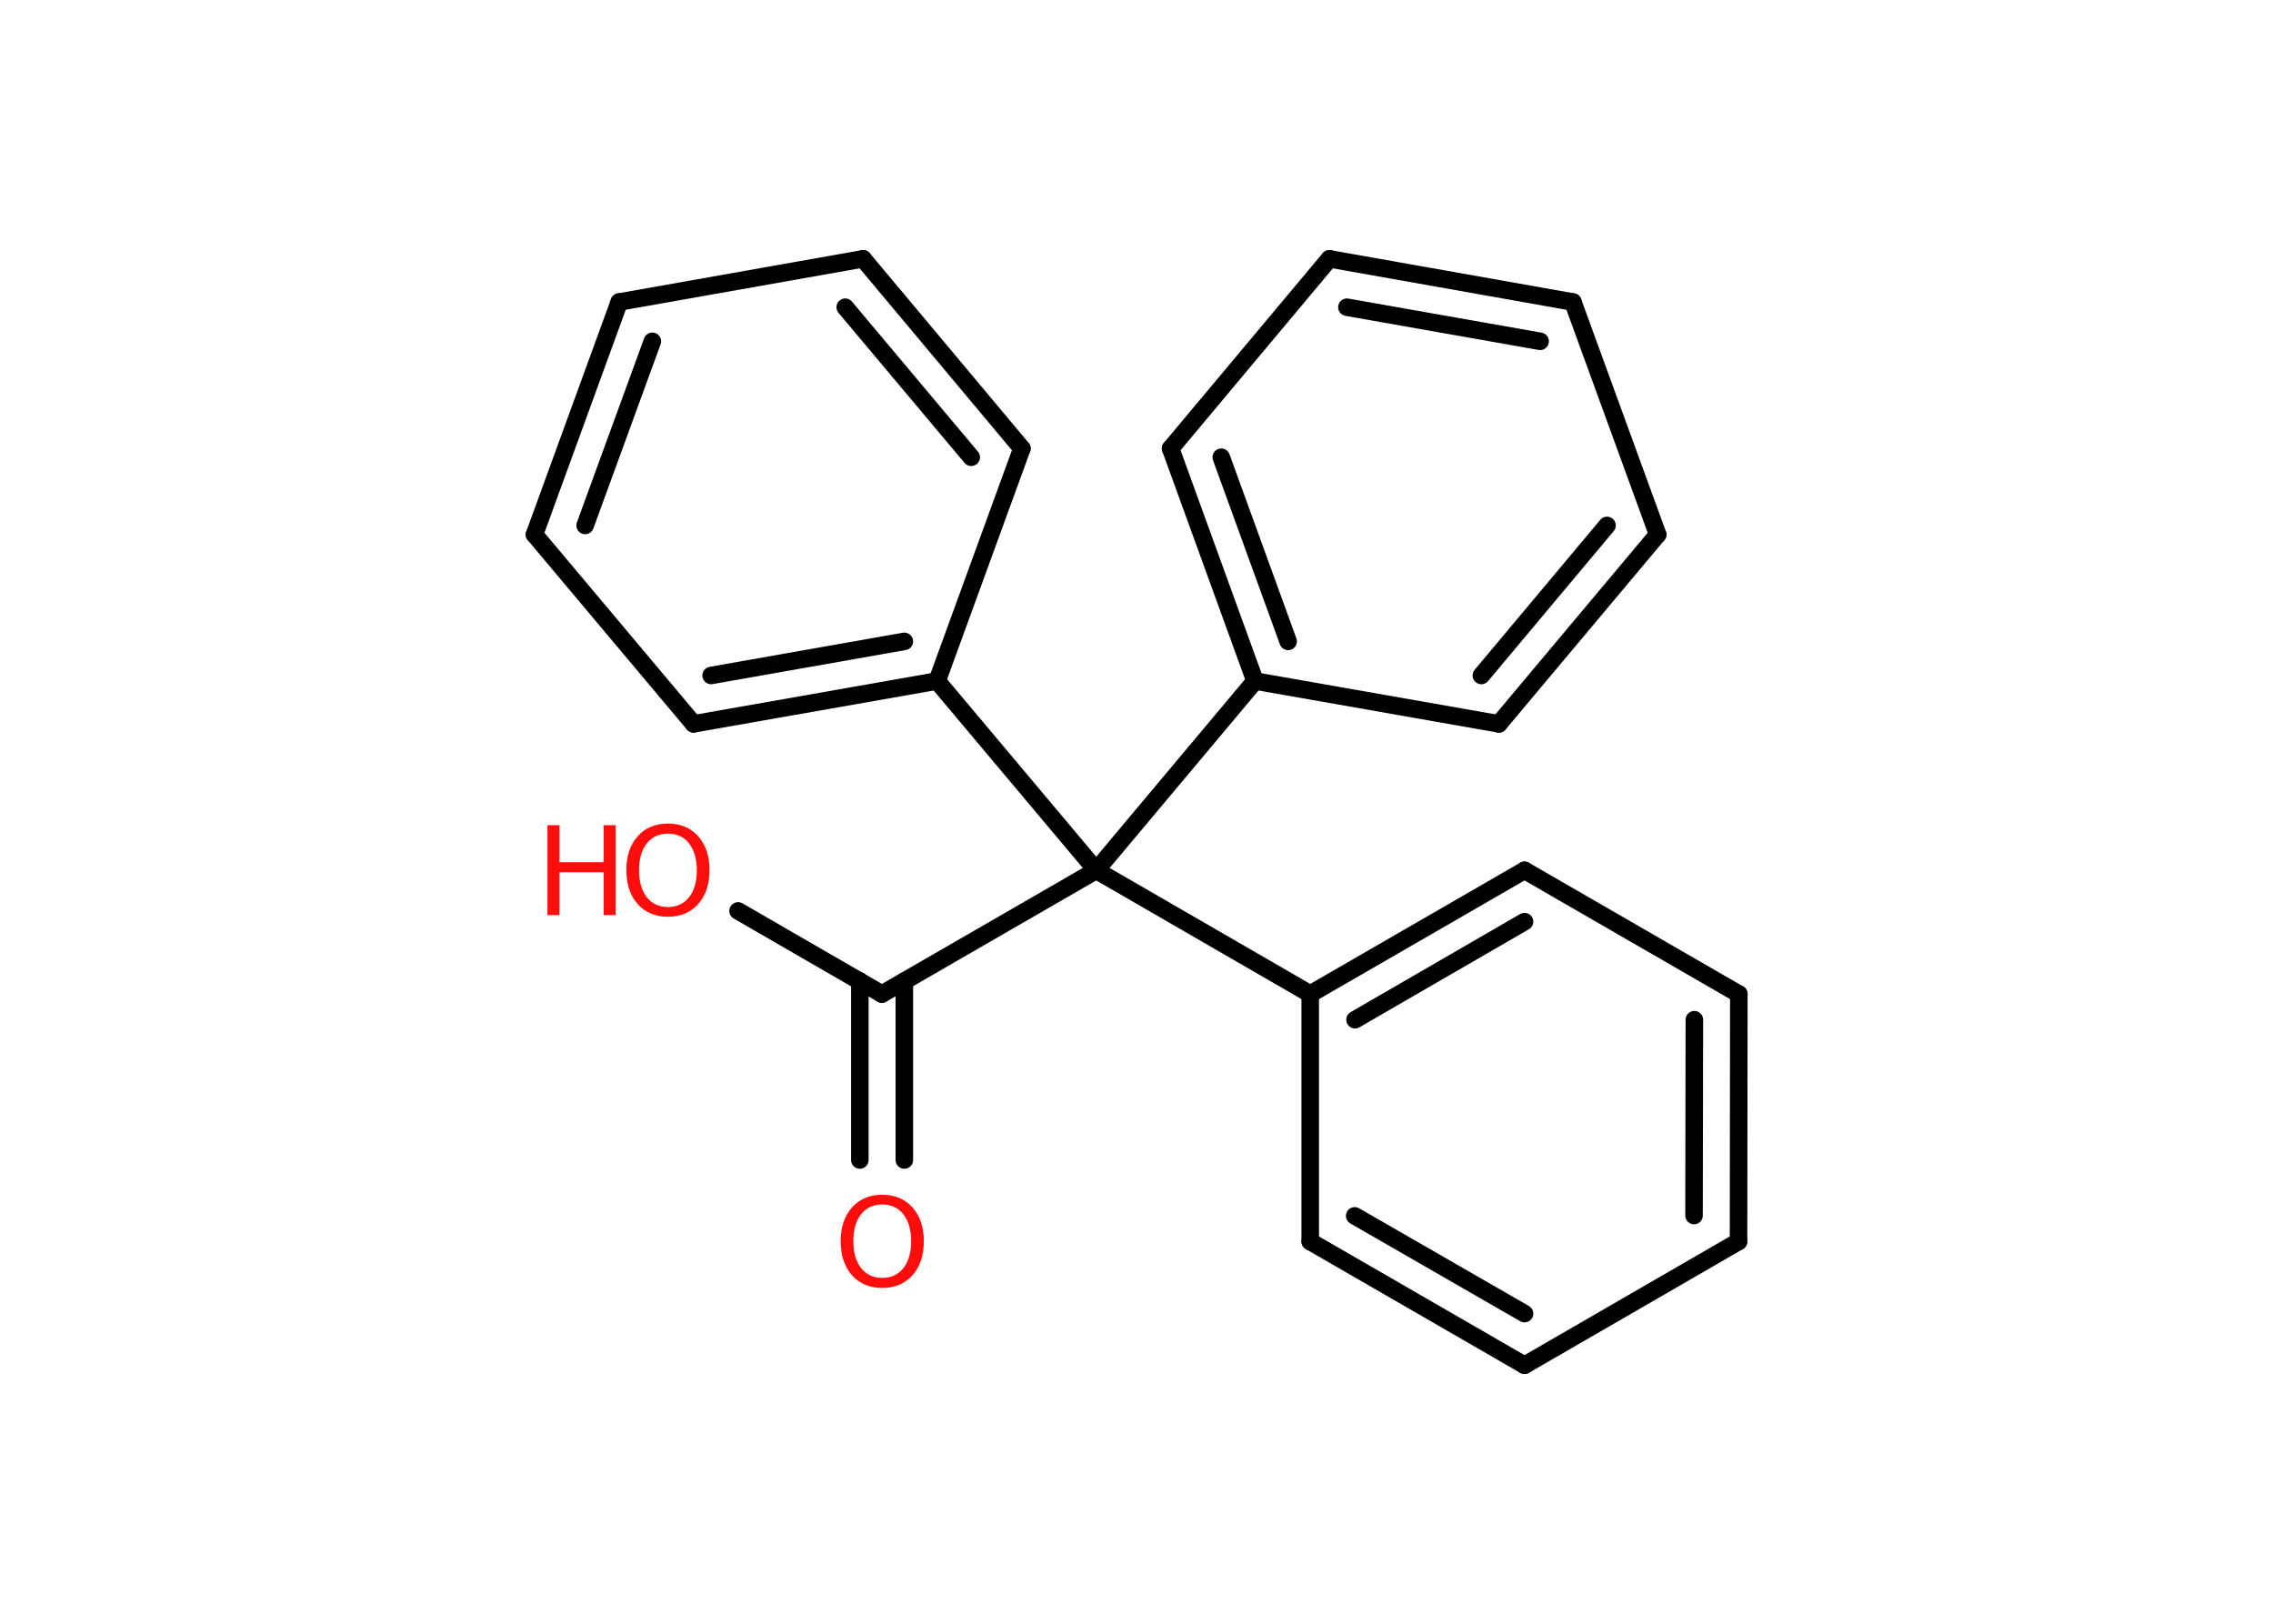 <?xml version='1.0' encoding='UTF-8'?>
<!DOCTYPE svg PUBLIC "-//W3C//DTD SVG 1.1//EN" "http://www.w3.org/Graphics/SVG/1.1/DTD/svg11.dtd">
<svg version='1.2' xmlns='http://www.w3.org/2000/svg' xmlns:xlink='http://www.w3.org/1999/xlink' width='70.0mm' height='50.0mm' viewBox='0 0 70.0 50.0'>
  <desc>Generated by the Chemistry Development Kit (http://github.com/cdk)</desc>
  <g stroke-linecap='round' stroke-linejoin='round' stroke='#000000' stroke-width='.54' fill='#FF0D0D'>
    <rect x='.0' y='.0' width='70.0' height='50.0' fill='#FFFFFF' stroke='none'/>
    <g id='mol1' class='mol'>
      <g id='mol1bnd1' class='bond'>
        <line x1='26.48' y1='35.72' x2='26.48' y2='30.21'/>
        <line x1='27.85' y1='35.72' x2='27.85' y2='30.21'/>
      </g>
      <line id='mol1bnd2' class='bond' x1='27.16' y1='30.61' x2='22.73' y2='28.05'/>
      <line id='mol1bnd3' class='bond' x1='27.16' y1='30.61' x2='33.76' y2='26.8'/>
      <line id='mol1bnd4' class='bond' x1='33.76' y1='26.8' x2='40.35' y2='30.61'/>
      <g id='mol1bnd5' class='bond'>
        <line x1='46.95' y1='26.8' x2='40.35' y2='30.61'/>
        <line x1='46.95' y1='28.38' x2='41.73' y2='31.4'/>
      </g>
      <line id='mol1bnd6' class='bond' x1='46.95' y1='26.8' x2='53.55' y2='30.61'/>
      <g id='mol1bnd7' class='bond'>
        <line x1='53.54' y1='38.23' x2='53.55' y2='30.61'/>
        <line x1='52.17' y1='37.43' x2='52.18' y2='31.4'/>
      </g>
      <line id='mol1bnd8' class='bond' x1='53.54' y1='38.23' x2='46.95' y2='42.04'/>
      <g id='mol1bnd9' class='bond'>
        <line x1='40.35' y1='38.23' x2='46.95' y2='42.04'/>
        <line x1='41.72' y1='37.44' x2='46.95' y2='40.45'/>
      </g>
      <line id='mol1bnd10' class='bond' x1='40.35' y1='30.61' x2='40.35' y2='38.23'/>
      <line id='mol1bnd11' class='bond' x1='33.76' y1='26.8' x2='38.65' y2='20.97'/>
      <g id='mol1bnd12' class='bond'>
        <line x1='36.05' y1='13.81' x2='38.65' y2='20.97'/>
        <line x1='37.61' y1='14.08' x2='39.67' y2='19.75'/>
      </g>
      <line id='mol1bnd13' class='bond' x1='36.05' y1='13.81' x2='40.94' y2='7.97'/>
      <g id='mol1bnd14' class='bond'>
        <line x1='48.44' y1='9.3' x2='40.94' y2='7.97'/>
        <line x1='47.43' y1='10.51' x2='41.48' y2='9.46'/>
      </g>
      <line id='mol1bnd15' class='bond' x1='48.44' y1='9.3' x2='51.05' y2='16.46'/>
      <g id='mol1bnd16' class='bond'>
        <line x1='46.16' y1='22.29' x2='51.05' y2='16.46'/>
        <line x1='45.62' y1='20.8' x2='49.49' y2='16.18'/>
      </g>
      <line id='mol1bnd17' class='bond' x1='38.65' y1='20.97' x2='46.16' y2='22.29'/>
      <line id='mol1bnd18' class='bond' x1='33.76' y1='26.8' x2='28.86' y2='20.97'/>
      <g id='mol1bnd19' class='bond'>
        <line x1='21.36' y1='22.29' x2='28.86' y2='20.97'/>
        <line x1='21.9' y1='20.8' x2='27.85' y2='19.75'/>
      </g>
      <line id='mol1bnd20' class='bond' x1='21.36' y1='22.29' x2='16.46' y2='16.46'/>
      <g id='mol1bnd21' class='bond'>
        <line x1='19.07' y1='9.3' x2='16.46' y2='16.46'/>
        <line x1='20.09' y1='10.51' x2='18.02' y2='16.18'/>
      </g>
      <line id='mol1bnd22' class='bond' x1='19.07' y1='9.3' x2='26.58' y2='7.97'/>
      <g id='mol1bnd23' class='bond'>
        <line x1='31.47' y1='13.81' x2='26.58' y2='7.97'/>
        <line x1='29.91' y1='14.08' x2='26.03' y2='9.46'/>
      </g>
      <line id='mol1bnd24' class='bond' x1='28.86' y1='20.97' x2='31.47' y2='13.81'/>
      <path id='mol1atm1' class='atom' d='M27.17 37.09q-.41 .0 -.65 .3q-.24 .3 -.24 .83q.0 .52 .24 .83q.24 .3 .65 .3q.41 .0 .65 -.3q.24 -.3 .24 -.83q.0 -.52 -.24 -.83q-.24 -.3 -.65 -.3zM27.17 36.79q.58 .0 .93 .39q.35 .39 .35 1.04q.0 .66 -.35 1.05q-.35 .39 -.93 .39q-.58 .0 -.93 -.39q-.35 -.39 -.35 -1.05q.0 -.65 .35 -1.04q.35 -.39 .93 -.39z' stroke='none'/>
      <g id='mol1atm3' class='atom'>
        <path d='M20.57 25.67q-.41 .0 -.65 .3q-.24 .3 -.24 .83q.0 .52 .24 .83q.24 .3 .65 .3q.41 .0 .65 -.3q.24 -.3 .24 -.83q.0 -.52 -.24 -.83q-.24 -.3 -.65 -.3zM20.57 25.36q.58 .0 .93 .39q.35 .39 .35 1.04q.0 .66 -.35 1.05q-.35 .39 -.93 .39q-.58 .0 -.93 -.39q-.35 -.39 -.35 -1.05q.0 -.65 .35 -1.04q.35 -.39 .93 -.39z' stroke='none'/>
        <path d='M16.86 25.41h.37v1.14h1.36v-1.14h.37v2.77h-.37v-1.32h-1.36v1.32h-.37v-2.77z' stroke='none'/>
      </g>
    </g>
  </g>
</svg>
